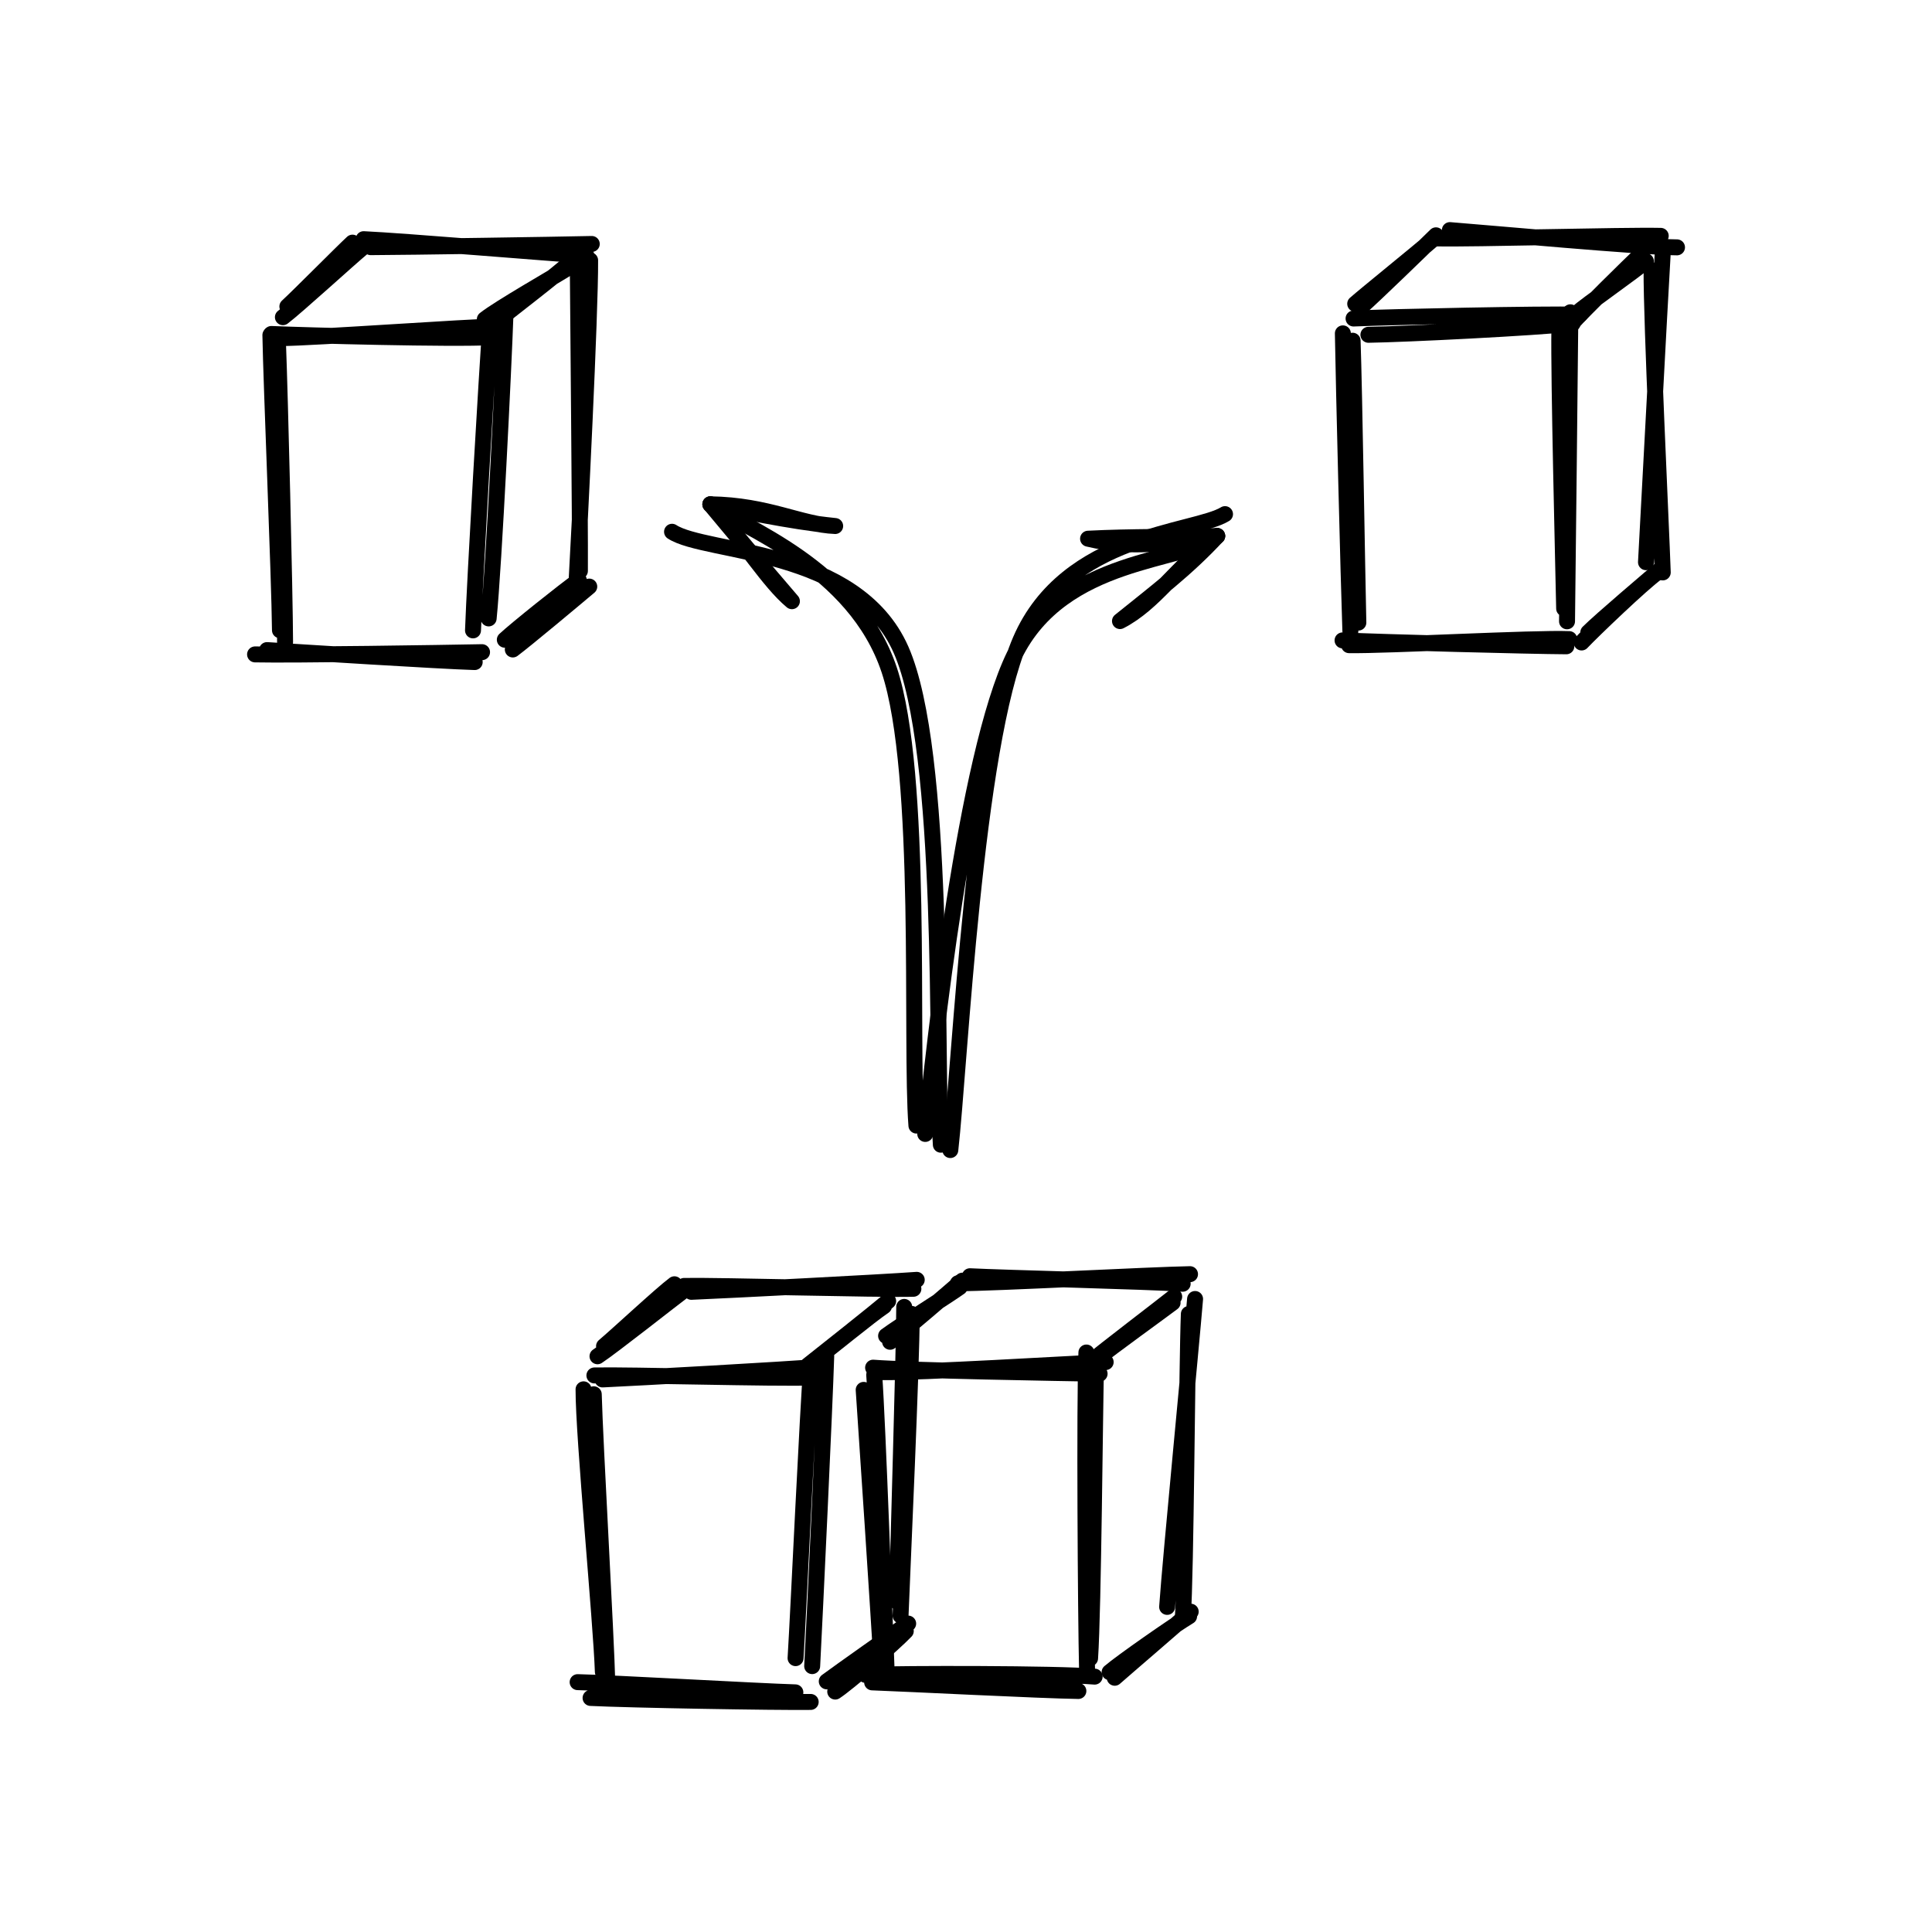 <svg version="1.1" xmlns="http://www.w3.org/2000/svg" viewBox="0 0 121.036 121.036" width="242.073" height="242.073">
  <!-- svg-source:excalidraw -->
  <!-- payload-type:application/vnd.excalidraw+json --><!-- payload-version:2 --><!-- payload-start -->eyJ2ZXJzaW9uIjoiMSIsImVuY29kaW5nIjoiYnN0cmluZyIsImNvbXByZXNzZWQiOnRydWUsImVuY29kZWQiOiJ4nO2da1cqN1x1MDAxN8ff91OcZd+W6c496TtQXHUwMDE0VERBQX1WXHUwMDE3XHUwMDBiuctVQFx1MDAwNbv63Z9cdTAwMWS0Mmcugi1cdTAwMWOmdeas5dGZMGQmyS//vbOT/PHTt2970/mosffbt73GrFbtderj6vPeL/b8U2M86VxmXHUwMDA3eIku/p5cZlx1MDAxZse1Rcr2dDqa/Pbrr8tPOLVh//VTjV6j31x1MDAxOEwnmO5/+Pe3b38sfrq+Z9yoTauDVq+x+MDi0vKrhFx1MDAwMe/Zs+Fg8bWEXHUwMDE5JjVlwryn6Fxm6o2Zvedde7K8W2dygLmYNup4pVntTVx1MDAxYcsr9tRe5nrM9U23Vimctlx1MDAwZdhFXHUwMDFhTq9ms+XHm51erzid91x1MDAxNpmdXGbxXHUwMDAxl9cm0/Gw2yh36tO2zZHnfNinxsPHVnvQmNiXsny84aha60zn9j6wPPv6Ztzp7Fx1MDAwMyZcdTAwMThI41xizjQhwMGI5VfbXHUwMDFiXGJcbsxRQKjiIFx1MDAxNVPejO1cdTAwMGZ7w7HN2HRcXFx1MDAxZExG1TGW0DJ7d9Vat4V5XHUwMDFj1D9O9/zXY1x1MDAwM3GASaolXHUwMDE3SjDB2HuSdqPTak8/TjNpLEqGXHUwMDE4XHUwMDAwyrRwPYrNxChbX9adxdlSI5VcdTAwMWKbRrt7e6KPyyRTPnmBxHuubIL+WfaxdX47XHUwMDFjJ8dcdTAwMTnTP0uoJ8jvvV3/fVmu42q/kbVfPXjs9dyFM6i/XHUwMDE1zndcdTAwMTfu7IW0qzovb/U4qldf61x1MDAxN1H4j1x1MDAxYoKvXcn3673OoOu9XW9Y6y6r5OLsn79cdTAwMDS3XHUwMDEw/Hhg4yCUiLDWQSlgLrCJXHUwMDA0NY7p+o2j1njOXHUwMDE0h3V2dpIrwWjUeGzw69SPalx1MDAxY+TvNlx1MDAwZU5cdTAwMWRblaRcdTAwMTBAXHUwMDEwIcLTOjQ4ilx1MDAwMiFGUaOBi7Dm8TMsjlx1MDAwZpvGz823w98wwJFcdTAwMDCEXHRcdTAwMTBUXHUwMDFhLjShXHUwMDAxXHJDO4AtWFx1MDAxMKFBMyWV8DZcZkooZZxxV1lcdTAwMDc3jFqZzLoyNU7MX7rD65NcdTAwMWVcXN2NXHUwMDFh3zWM5Ez2uuPrQvG+nXyp0NJ5aXa+nZbzx/Kmb7WYvp3588c0KFeRVsfTXHUwMDE0Vv7OoOX9SGNQXHUwMDBmudKrTqb7w36/M8VsnFx1MDAwZjuDqTfF4r7J8Xj43G5Ufe9cdTAwMDLvXHUwMDFjem1kb/d92S1/+7aszIs/3n///Zfg1KF1zFx1MDAxZf7atbzfT+7/P49cdTAwMWVQ4Vx1MDAxZDNcdTAwMTgqNdGB7HlcXJ89XHUwMDA3o1x1MDAwMdXNtqnoemU2JKPSaa5b+zewXHUwMDA3tOBGXHUwMDE5JShfvoNX9CjjSGm0ZkwroY0nY5tcIlx1MDAwZuFcdTAwMGXCn2DXzzSj2OtcdTAwMDaQXHUwMDA3XHUwMDFjht+AVYJKxlx1MDAxNWPgR4+hIFx1MDAxNCEuhVx1MDAxNZMnJs/bXHUwMDExXsfskVxiqF6bY0+o7CFMI3i4hGXzdbHnaX32kFwiO85cdTAwMGVO+1x1MDAwZqVMX/bGg1pHTqKve6h2hKZcXFx1MDAxOKqNJF7Zg+yhqHk0SkNcclJ6MrY51aNQdUksXHUwMDA3odE+464vcqtcdTAwMWUlOGpUZqRcdTAwMDKhtSszb+aAwlx1MDAwZYtcdTAwMTGhYtVcdTAwMTOzx5c6XHUwMDExXsns4a9em0NcdTAwMGZcdTAwMGZFXHUwMDBmoVKCZHQpjFxc6HleXHUwMDFmPeeZXlx1MDAxNbQ+qE9cdTAwMWVTYp5sXHUwMDFlZvdcdTAwMWYh8uhB2WO0UFx1MDAwMFx1MDAwMt+89qLHXHUwMDE4hys0Ylx1MDAwMF+SXGJ1R/xT1cNcdTAwMWONPVx1MDAxMkhqTTshllx1MDAwNeFcdTAwMTI9XHUwMDFj61xy5kJcdTAwMWKBXHUwMDE4XHUwMDE0fu5cdTAwMThcdTAwMDFcXKKFuPxwzJ2YO29HaFxyW3zaW7c2XHUwMDA2XHUwMDFkXHUwMDEyXHUwMDBlXHUwMDFkqVx1MDAwNfb2jFx1MDAwNNpas/WhMzl7bqtpa/7YuSm0SlV9fCqeo29rrdQ7XGZtLdtFXHUwMDEw6vafbFx1MDAxNjvcQaQhNKTQqIRBLlx1MDAwYutcdTAwMWQ7zDFcdTAwMDBaKc2pIFxcXHUwMDEztUzzl6mlXHQnXHUwMDFjYuzE2PGnXHUwMDBlrWH2SPgr18bA43LT+1xmLVx1MDAxNDtaMFx1MDAxMzj6Ml9cdTAwMWY8N5BJ8GvTPIZULz9J3GQr+vgh8uDhxFGMXHUwMDAyvnNuXHUwMDEwLT4vj3aoNbS4XHUwMDA2tIy5J2eRXHUwMDAyXHUwMDBmXHUwMDFh5pRcdEqXj1x1MDAxMIMnXHUwMDA2z9uxM/Ao6j29VDzKUkfyQFx1MDAwZs/L+uB5ytWkeEmkSEZCu5hcdTAwMTnsJ7pcdTAwMGadyIOHKlx1MDAwN1x1MDAxZlx1MDAxZlxmaEO40l7woJ1F0TLWzCiOdm+UwSO1ZJzoeFgrXHUwMDA2jz/1zsBDife0y79jmMJcdTAwMDJcdTAwMGJSPFx1MDAxZFhcdTAwMWY8jzlVaVx1MDAwZful29FZXHUwMDFmOiR7mUml89FcdTAwMDdcdTAwMGZ1lFx1MDAxMcxcdTAwMWGjRrtcdTAwMDau3lx1MDAwNI9w0OCFxTCjYdtcdTAwMTI8m3EtoyBcdTAwMDNcbtLE4InB40u9O8/yXHUwMDA3Tlx1MDAxZaOs3sHePYg8ZH3y0PPCWfFBdVx1MDAxZiqqOcmfpTNcdTAwMDWdiz55mMTOgKJcdTAwMWRFXGJcYukjXHUwMDBmdzgjhFx1MDAwM9OGb2tMa0Pj6Vxmc4qdXGKLyVx1MDAxM5PHl3qH4+kqXHUwMDE0PYJr1FlSLGusizx0ffLkssnueHqWm16SynxGXG6D7MNcco08eSh3XHUwMDE04p5cdHzZwLy2lsZcIrFcdTAwMTGrXFwwZVxcllhcdTAwMTSDXGKtnVx1MDAwNVhzVobynFxyjob784k8mT0+zVx1MDAwYlx1MDAxOXJyMT2K0fNcdTAwMWZHz86CXGJdXHUwMDAy3u9fVoJcdTAwMThcdTAwMTKsedgnXHUwMDAyecqX1zezcv6Sm7tslZUq485R/99AXHUwMDFlroR9XHUwMDA3XHUwMDFjVWhQII9iXHUwMDEyXHUwMDFitVx1MDAxMWprgTxcdTAwMWJcdTAwMTI9dp5cdTAwMDYoRVdcdTAwMGVtxej5gujZoeqRXHUwMDFmjKpcdTAwMDO1XHUwMDBlpiD08PXR003Wj1rT0ZhNu92nyjg7bGaPKpFHXHUwMDBmXHUwMDAxxyjKKNq2XGaEq9K+XHUwMDBmbdlJV0RcdTAwMWGQlEfb04NmITfK7SWPyVx1MDAxM5Pn7didp0eGjqpTgjJdUlx1MDAxM0hcdTAwMWWxPnmK6dRwyi9yJNlcdTAwMWNcdTAwMWbdPlepmmZuI09cdTAwMWUqXHUwMDFjZoOq7MRFhaDxkMdcdTAwMThcdTAwMDeUXHUwMDA2xVxy43J7Uyc2XHUwMDExRKgxs4KDWjWXMVx1MDAwNs9cdTAwMTdcdTAwMDTPjoJcYlUodbhmxFx1MDAxOG1cdTAwMDKdPHJ96iRuTXbSSbehlM02XHUwMDBlK6ZdzJ/IyFNntd4xilx0xDKaxtSTsUhccqhcdTAwMTOipZIgIJY7MXV8qXc2om5CQ3lcdTAwMTSlXHUwMDE0c0JcdTAwMDLVjlqfO+NS4khNha6XW1PRnWdOJr3rZOS5Q9HypcQsQlx1MDAwNKUvkEcpLFx1MDAxMVwihJG20LY1Y2JD3CGgmMEuLeZOzFx1MDAxZG/qXXGHsdBIXHUwMDFlwblQ300tdHFHf2JQa3bJ5onhrDh5uumkXHUwMDFhN+OLYzKJPHfAOIvpXHUwMDEyWCbcuMKd3ows7Whl59AqTZWM9JRcdOxaXHUwMDE0cG1Wrlx1MDAxOFx1MDAxM3Mn5s6P0zs6fMUqTbDNXHRcdTAwMDaB4DHrg6fMr/qd+tF0P9Pal7NyupXLQvRcdTAwMDVcdTAwMGZcYodogS9cdTAwMDGtLcaWqvA9glx1MDAxMNWOsmhCu3hbgmczfmWJslxm+cniwfRcdTAwMTg8vtS78yuHe3hcYjBqjGGBS/J0kuuTZzqsv6SvU89sv0JcdTAwMWHNQmHQ71VF5MlDjFx1MDAwM5yCUVLbXHUwMDE56F7ycFx1MDAwN1x1MDAxONc23EBJXHUwMDE28dF0XHUwMDFibiSNIbHmidHjS721wfTXxt97ad5cXHVS9+PeXFycmWyxf236riC+v1x1MDAwMFW1z7rnbYNcdTAwMTRcdTAwMWMuieZMSKJ881x1MDAwN6RwlFxy7pVomKBE8LdcdTAwMWWJbVRcdTAwMTFcIplccrkzOtBiMGi6SFB2LVxuabRrXHQgP1x1MDAxOP5G21x1MDAwZVxcXHUwMDAzc7fAXHUwMDBiWSBzuy3b1XGk9v52e19cdTAwMDZcdTAwMDfZonKvX+BaZ5aFh4dxY1x1MDAxN7fEPnaNruvHsGWzXCKC2T5cdOxTXG4trGBg3zVlhlwiQzFDhWGC4E++8obhLej1ht7G4yfDZ3n4ac5+iqJvmPlQKnlI5KpZJnzhVGxgmlx1MDAxMuXyKrhq/P76Uik5r1x1MDAxZubqL7epfoZUXHUwMDBl72VuIK9OokKOj6SSMlx1MDAwNjQgh8Hlc3nHNIpWPE+ZXHUwMDEx9Fx1MDAxZnmHPl5SWDpolIPGgrDR165cdTAwMGUhhPZoN/pcdTAwMDNcdTAwMGYlZvi7WTM74WWshFa14e0glDmEaDTSXHUwMDE1kXZcclx1MDAwNvIxQbVaKa7C6uTr7XzVcU1ptdqR7e9cdTAwMWLfWWWYIVLKQH/SwfqoXHUwMDEyXHUwMDE3zYuTTFwie5tjiZvj/UHyaf+5XHUwMDE1cVShPctcdTAwMWRDbPFR+95do4ivrFwiwlx1MDAwMSxXZFx1MDAxOXakLNprPGMhXHUwMDFhibdYXHUwMDE5I/2UOs/D7Utt+tw4p81Wv1o6yd7FZl1cdTAwMTRg9t+bnsE+WmdVIVx1MDAwNNGSXGZcdTAwMWO7T39CJVxyJ7LQulx1MDAxZakyPTh5TqVcbsPbi9K/XHUwMDAxPdJ697BcdTAwMDfhTHtVXHUwMDEyYY5RQlxujnVak4g7lChcdTAwMWVcdTAwMTJWurJj8HxB8Oxuclx1MDAwNoNwX7aw30V04Fx1MDAxMs+dw/XRU8lcdTAwMTXFQ1x0hsnT4152fP94Op3VipFHjyaoa6mmXHUwMDA2rMtaeuOGkD1omFx0wShQaqI+PYNI4Hz1Slx1MDAxYzF8viB8djaOxiB88TE7j9FcdTAwMDZcblx1MDAwN7LnaH32XFya1NWzqqaLo6Nm+jB5PVx1MDAxZeayUZ9cdTAwMGZv5zQ4XHUwMDAym6yy/lpOvVx1MDAwNlx1MDAxN2OOQiojnZiNXHUwMDA33Jbs2cD8XGbO0YRcdTAwMDe1clx1MDAxMC3mzlx1MDAxN+TObqZnMFx1MDAxMlx1MDAwZVx1MDAxZEOJZEZcdTAwMDe7eTLrQ2fwnH9cdTAwMWVcdTAwMWbe3rFcdTAwMDd91W288Fx1MDAxNrxcdTAwMThcdTAwMWV56KxcdTAwMTY8qECxhzBocKlIT9BcdTAwMTDCMLtcdTAwMWZZjJ1cdTAwMTg7vtRcdTAwMTGMk8ayskvLK1xijFx1MDAxYcp+XCJqqPiQvsnBeDLPy+NJS8xa91x1MDAwN1FcdTAwMWZcbls4eaid4q5R8jG3XHUwMDFm51xyPNSRwIRcdTAwMTFcdTAwMDaw5FwiXHJcdTAwMWW04FxyZ5Kq2MtcdTAwMTOTx5d6Z+RRoZHSdtxcdTAwMTarrFx1MDAwZTSzjtdcdTAwMDePrF7cUFFuvuxXM/eF3tVZuZdcdTAwMWJEXHUwMDFlPFx1MDAxYVx1MDAxYyQvl8hcdTAwMTWQ3mhFtLKso19cYrDTNLblXFze0MQwjurNvUVATJ2YOm/HzqhDjPf0cn6GtDFXXHUwMDFjXHUwMDAyXHUwMDA3tU7Wx1x1MDAwZc2nu9VcXOXgsFA+rd+UOuVukVx1MDAxZURcdTAwMWU7SjiMXG6piV1e3mdmXHUwMDAxiiG7rlx1MDAwNbHU2Zba2ZBfXHUwMDE5xVx1MDAwZWiuRexXjsHjS707v/JcdTAwMDcuXHUwMDFl4Ch40MhcYiTP6SdcXDz5erqVSbzk+82rXFyvZc7yaZONPHm0cVx1MDAxMC3CKC2Na82cV/JcdTAwMDBcdTAwMTZcYpPGilx0Jre2pcWmRtM1t7vOxy6emDz+1DtcXOuQh0fSo0AnRkHwtlx1MDAxNrn10XMweJk/1FR9cvKQXHUwMDFlXHUwMDFkJc6mdyanXCKOXHUwMDFl1J3U4Zrjy6aMXHUwMDFiJX2hPMJcdTAwMTFcdTAwMTRcdTAwMDXhXCLwkytPzlwiXHUwMDE2RKhcdTAwMTnhdlx1MDAwNaBVQYS5O1auV1x1MDAxMum+Olx1MDAxZLa6xXxJ39cvYvj8t+GzszWemfaeXo6mXHUwMDEzgbaGooFunrP10ZOa5y6P7lx1MDAwYqJazdxNL5OVZpPUo79ZO6KHoH0rqVx1MDAwMuxcbrwz4ohdXHUwMDAxmmlOlJRyazvqbEj2cE2x1a1eiSMmz1x1MDAxNyTPXHUwMDBlZU/4XHUwMDA0QorW1vdrVrnQk19cdTAwMWY9mevZfNI53E9cdTAwMTLaLt/N6vdXYlx1MDAxOP2lOLh2JPZcdTAwMDCobCi+fK/FhVx1MDAwNYbnXHUwMDE1XHUwMDA3rlx1MDAxNCFb2zd5Q2txUFSvTK709cTo+YLo2d1aXHUwMDFjLHTqXHUwMDA0t1uSXHUwMDEzXHUwMDExuGN753x98uTTeVx1MDAwMpedXHUwMDFlz56TTKHSfT47nUVmZnq46GFcdTAwMGVozqWgXHUwMDFhVSZ47S3GXHUwMDFkqjQ1XHUwMDFhdapcdTAwMTDenEUphpBoW7PArFx1MDAxY92KwfNcdTAwMDXBs6M1nnkodbDNUcxcdTAwMGJcdTAwMGakzsX61Clcck5cZnua3LbGxyR7fJkuyOZ99KmzUu9Ydaq4vVx1MDAxZe3d2vFp0V7Uq/fxiqnzXHUwMDA1qbOzNVx1MDAwZsO30lHcblVcdTAwMWWy5GHhXHUwMDEz80R5+olCISs7zflxOt+pXaVN9NdalcTRdiiaXHUwMDExTSWVvinqXGYtY4LNmWjC6La8y5tcdTAwMDGPtq4qJVbOmYjBXHUwMDEzg+fHXHUwMDA184RPXHUwMDEzpVx1MDAwNJSUQIPHtYrrk+d4koNUe1ApkMJhVSRcdTAwMGKmPbmN/i5eXFw5kikthKRcXONvfjtcdTAwMGKUXHUwMDAxjnYqc89miyB5LHOUNCs38YrBXHUwMDEzg+fHKVx1MDAxZVx1MDAxMVx1MDAxZcuD3blcdTAwMDAmIVx1MDAxMDyX64OnkMzv35/yi8tpmY/q8qF9k511o1x1MDAwZlx1MDAxZepow5G9WqOkXHUwMDExvlx1MDAwMXVwlFx1MDAxZIiU3G5zpqPtW+ZoaC3ieWL0xOjxpt6dbzncy2OAaW1I8M5cdTAwMTZXn5ieXn6cXHUwMDFj9J5OSH+YTtB0qnp4VqpFXHUwMDFlPULaXHUwMDEyMYaiwWWEXHUwMDBmPWBcdTAwMWOUO2A0sknAtkKYN7VrsrBVisexPDF6/Kk3N6L+09t37FVHo+JcdTAwMTRf/3sx7j11XHUwMDFhz6ngqm9rx6JILVx0XHUwMDFhi6L/86c//1x1MDAwZlxyXHUwMDEzr1YifQ==<!-- payload-end -->
  <defs>
    <style class="style-fonts">
      @font-face {
        font-family: "Virgil";
        src: url("https://excalidraw.com/Virgil.woff2");
      }
      @font-face {
        font-family: "Cascadia";
        src: url("https://excalidraw.com/Cascadia.woff2");
      }
      @font-face {
        font-family: "Assistant";
        src: url("https://excalidraw.com/Assistant-Regular.woff2");
      }
    </style>
    
  </defs>
  <g stroke-linecap="round" transform="translate(10 10) rotate(0 50.518 50.518)"><path d="M0 0 C29.11 0, 58.22 0, 101.04 0 M0 0 C38.56 0, 77.12 0, 101.04 0 M101.04 0 C101.04 31.27, 101.04 62.54, 101.04 101.04 M101.04 0 C101.04 34.02, 101.04 68.05, 101.04 101.04 M101.04 101.04 C70.49 101.04, 39.95 101.04, 0 101.04 M101.04 101.04 C61.79 101.04, 22.55 101.04, 0 101.04 M0 101.04 C0 63.75, 0 26.47, 0 0 M0 101.04 C0 79.82, 0 58.61, 0 0" stroke="transparent" stroke-width="1" fill="none"></path></g><g stroke-linecap="round"><g transform="translate(37.158 87.019) rotate(0 0.3 9.002)"><path d="M0.04 0.33 C0.12 3.41, 0.82 15.51, 0.89 18.45 M-0.6 0.02 C-0.61 2.97, 0.51 14.63, 0.61 17.72" stroke="#000000" stroke-width="1" fill="none"></path></g></g><mask></mask><g stroke-linecap="round"><g transform="translate(37.458 85.969) rotate(0 7.052 -0.15)"><path d="M0.29 0.45 C2.62 0.34, 11.73 -0.16, 13.97 -0.35 M-0.22 0.2 C2.02 0.15, 10.96 0.41, 13.47 0.33" stroke="#000000" stroke-width="1" fill="none"></path></g></g><mask></mask><g stroke-linecap="round"><g transform="translate(50.961 85.519) rotate(0 -0.375 9.377)"><path d="M-0.13 -0.05 C-0.37 2.94, -0.93 15.26, -1.12 18.36 M0.8 -0.55 C0.71 2.46, 0.09 15.59, -0.08 18.86" stroke="#000000" stroke-width="1" fill="none"></path></g></g><mask></mask><g stroke-linecap="round"><g transform="translate(36.558 105.773) rotate(0 6.902 0.225)"><path d="M-0.37 -0.39 C1.86 -0.34, 10.9 0.18, 13.27 0.25 M0.44 0.6 C2.84 0.72, 12.04 0.88, 14.23 0.85" stroke="#000000" stroke-width="1" fill="none"></path></g></g><mask></mask><g stroke-linecap="round"><g transform="translate(50.961 85.669) rotate(0 2.326 -1.95)"><path d="M-0.35 -0.13 C0.48 -0.78, 3.89 -3.49, 4.68 -4.16 M0.12 -0.5 C0.92 -1.09, 3.58 -3.28, 4.42 -3.84" stroke="#000000" stroke-width="1" fill="none"></path></g></g><mask></mask><g stroke-linecap="round"><g transform="translate(37.812 84.597) rotate(0 2.326 -1.95)"><path d="M0.03 -0.26 C0.83 -0.93, 3.63 -3.54, 4.44 -4.14 M-0.38 0.37 C0.56 -0.25, 4.26 -3.18, 5.12 -3.82" stroke="#000000" stroke-width="1" fill="none"></path></g></g><mask></mask><g stroke-linecap="round"><g transform="translate(52.005 105.574) rotate(0 2.326 -1.95)"><path d="M-0.21 -0.24 C0.6 -0.84, 4.04 -3.27, 4.89 -3.86 M0.32 0.4 C1.1 -0.11, 3.98 -2.59, 4.74 -3.39" stroke="#000000" stroke-width="1" fill="none"></path></g></g><mask></mask><g stroke-linecap="round"><g transform="translate(56.748 82.255) rotate(0 -0.375 9.377)"><path d="M0.37 0.06 C0.37 3.28, -0.21 15.88, -0.33 18.96 M-0.1 -0.38 C-0.11 2.7, -0.49 14.87, -0.55 18.09" stroke="#000000" stroke-width="1" fill="none"></path></g></g><mask></mask><g stroke-linecap="round"><g transform="translate(42.892 80.73) rotate(0 7.052 -0.15)"><path d="M0.42 0.2 C2.78 0.1, 12.22 -0.38, 14.54 -0.55 M-0.03 -0.17 C2.27 -0.21, 11.98 0.07, 14.33 0.01" stroke="#000000" stroke-width="1" fill="none"></path></g></g><mask></mask><g stroke-linecap="round"><g transform="translate(54.768 86.623) rotate(0 0.3 9.002)"><path d="M0 -0.49 C0.22 2.55, 0.67 15.3, 0.79 18.39 M-0.66 0.45 C-0.46 3.32, 0.28 14.58, 0.46 17.62" stroke="#000000" stroke-width="1" fill="none"></path></g></g><mask></mask><g stroke-linecap="round"><g transform="translate(55.068 85.572) rotate(0 7.052 -0.15)"><path d="M0.19 0.39 C2.56 0.43, 11.81 -0.13, 14.2 -0.24 M-0.37 0.11 C1.93 0.29, 11.35 0.45, 13.82 0.49" stroke="#000000" stroke-width="1" fill="none"></path></g></g><mask></mask><g stroke-linecap="round"><g transform="translate(68.571 85.122) rotate(0 -0.375 9.377)"><path d="M0.1 0.06 C0.02 3.12, -0.07 15.64, -0.28 18.77 M-0.51 -0.39 C-0.64 2.74, -0.55 16.16, -0.47 19.48" stroke="#000000" stroke-width="1" fill="none"></path></g></g><mask></mask><g stroke-linecap="round"><g transform="translate(54.168 105.377) rotate(0 6.902 0.225)"><path d="M0.47 0.02 C2.68 0.1, 11.08 0.53, 13.39 0.56 M0.05 -0.45 C2.42 -0.54, 12.04 -0.54, 14.41 -0.34" stroke="#000000" stroke-width="1" fill="none"></path></g></g><mask></mask><g stroke-linecap="round"><g transform="translate(68.571 85.272) rotate(0 2.326 -1.95)"><path d="M-0.27 0.07 C0.51 -0.6, 4.14 -3.36, 4.99 -4.04 M0.24 -0.2 C0.98 -0.82, 4.14 -3.09, 4.89 -3.66" stroke="#000000" stroke-width="1" fill="none"></path></g></g><mask></mask><g stroke-linecap="round"><g transform="translate(55.422 84.2) rotate(0 2.326 -1.95)"><path d="M0.34 -0.14 C1.2 -0.81, 4.09 -3.29, 4.87 -3.97 M0.09 -0.51 C0.94 -1.14, 3.89 -2.98, 4.7 -3.56" stroke="#000000" stroke-width="1" fill="none"></path></g></g><mask></mask><g stroke-linecap="round"><g transform="translate(69.615 105.178) rotate(0 2.326 -1.95)"><path d="M0.22 -0.07 C0.99 -0.75, 4.3 -3.58, 4.98 -4.21 M-0.1 -0.42 C0.63 -1.05, 4.02 -3.41, 4.88 -3.92" stroke="#000000" stroke-width="1" fill="none"></path></g></g><mask></mask><g stroke-linecap="round"><g transform="translate(74.359 81.859) rotate(0 -0.375 9.377)"><path d="M0.51 -0.48 C0.25 2.68, -1.02 15.64, -1.24 18.81 M0.12 0.46 C-0.01 3.73, -0.05 16.45, -0.26 19.54" stroke="#000000" stroke-width="1" fill="none"></path></g></g><mask></mask><g stroke-linecap="round"><g transform="translate(60.502 80.334) rotate(0 7.052 -0.15)"><path d="M-0.49 0.06 C1.76 0.06, 11.62 -0.47, 14.05 -0.51 M0.26 -0.38 C2.39 -0.27, 11.35 -0.06, 13.59 0.09" stroke="#000000" stroke-width="1" fill="none"></path></g></g><mask></mask><g stroke-linecap="round"><g transform="translate(59.082 72.004) rotate(0 -8.019 -19.938)"><path d="M-0.14 -0.29 C-0.47 -5.59, 0.18 -24.89, -2.63 -31.29 C-5.44 -37.69, -14.86 -37.3, -16.98 -38.69 M-1.67 -1.49 C-2.07 -6.68, -1.22 -23.53, -3.37 -30.02 C-5.52 -36.51, -12.69 -39.01, -14.58 -40.41" stroke="#000000" stroke-width="1" fill="none"></path></g><g transform="translate(59.082 72.004) rotate(0 -8.019 -19.938)"><path d="M-6.76 -39.05 C-8.89 -39.13, -10.97 -40.36, -14.58 -40.41 M-6.76 -39.05 C-9.69 -39.35, -12.93 -40.06, -14.58 -40.41" stroke="#000000" stroke-width="1" fill="none"></path></g><g transform="translate(59.082 72.004) rotate(0 -8.019 -19.938)"><path d="M-9.47 -34.34 C-10.95 -35.58, -12.36 -37.97, -14.58 -40.41 M-9.47 -34.34 C-11.35 -36.52, -13.5 -39.11, -14.58 -40.41" stroke="#000000" stroke-width="1" fill="none"></path></g></g><mask></mask><g stroke-linecap="round"><g transform="translate(59.745 71.969) rotate(0 8.241 -19.938)"><path d="M-0.21 0.08 C0.39 -5.23, 1.32 -25.23, 4.19 -31.87 C7.06 -38.51, 15.1 -38.59, 17 -39.76 M-1.78 -0.93 C-1.29 -6.12, 0.75 -24.66, 3.8 -30.91 C6.85 -37.15, 14.58 -36.72, 16.51 -38.39" stroke="#000000" stroke-width="1" fill="none"></path></g><g transform="translate(59.745 71.969) rotate(0 8.241 -19.938)"><path d="M10.42 -33.06 C12.59 -34.18, 13.92 -36.4, 16.51 -38.39 M10.42 -33.06 C12.55 -34.78, 14.61 -36.33, 16.51 -38.39" stroke="#000000" stroke-width="1" fill="none"></path></g><g transform="translate(59.745 71.969) rotate(0 8.241 -19.938)"><path d="M8.42 -38.22 C11.28 -37.54, 13.31 -37.97, 16.51 -38.39 M8.42 -38.22 C11.13 -38.36, 13.81 -38.31, 16.51 -38.39" stroke="#000000" stroke-width="1" fill="none"></path></g></g><mask></mask><g stroke-linecap="round"><g transform="translate(84.628 21.325) rotate(0 0.3 9.002)"><path d="M0.11 0.02 C0.22 3.06, 0.4 14.73, 0.47 17.68 M-0.5 -0.44 C-0.45 2.7, -0.14 15.11, -0.03 18.21" stroke="#000000" stroke-width="1" fill="none"></path></g></g><mask></mask><g stroke-linecap="round"><g transform="translate(84.928 20.274) rotate(0 7.052 -0.15)"><path d="M-0.13 -0.32 C2.19 -0.42, 11.6 -0.62, 14.05 -0.56 M0.8 0.7 C3.04 0.67, 11.31 0.26, 13.59 0" stroke="#000000" stroke-width="1" fill="none"></path></g></g><mask></mask><g stroke-linecap="round"><g transform="translate(98.431 19.824) rotate(0 -0.375 9.377)"><path d="M-0.05 -0.26 C-0.08 2.97, -0.22 16.01, -0.26 19.1 M-0.74 0.79 C-0.79 3.9, -0.5 15.33, -0.44 18.3" stroke="#000000" stroke-width="1" fill="none"></path></g></g><mask></mask><g stroke-linecap="round"><g transform="translate(84.028 40.079) rotate(0 6.902 0.225)"><path d="M0.49 0.34 C2.88 0.38, 12.06 -0.13, 14.28 -0.04 M0.08 0.04 C2.44 0.15, 11.86 0.4, 14.1 0.41" stroke="#000000" stroke-width="1" fill="none"></path></g></g><mask></mask><g stroke-linecap="round"><g transform="translate(98.431 19.974) rotate(0 2.326 -1.95)"><path d="M0.31 -0.32 C1.04 -0.96, 3.95 -2.97, 4.68 -3.61 M0.04 0.29 C0.7 -0.46, 3.68 -3.39, 4.42 -4.09" stroke="#000000" stroke-width="1" fill="none"></path></g></g><mask></mask><g stroke-linecap="round"><g transform="translate(85.281 18.902) rotate(0 2.326 -1.95)"><path d="M0.03 0.29 C0.76 -0.35, 3.91 -3.4, 4.68 -4.16 M-0.38 0.13 C0.28 -0.45, 3.62 -3.15, 4.41 -3.84" stroke="#000000" stroke-width="1" fill="none"></path></g></g><mask></mask><g stroke-linecap="round"><g transform="translate(99.474 39.88) rotate(0 2.326 -1.95)"><path d="M0.03 -0.26 C0.79 -1.02, 3.88 -3.64, 4.61 -4.26 M-0.39 0.37 C0.32 -0.38, 3.39 -3.32, 4.32 -3.99" stroke="#000000" stroke-width="1" fill="none"></path></g></g><mask></mask><g stroke-linecap="round"><g transform="translate(104.218 16.561) rotate(0 -0.375 9.377)"><path d="M-0.06 -0.55 C-0.25 2.63, -0.92 15.43, -1.1 18.66 M-0.75 0.36 C-0.77 3.65, -0.16 16.13, -0.05 19.3" stroke="#000000" stroke-width="1" fill="none"></path></g></g><mask></mask><g stroke-linecap="round"><g transform="translate(90.361 15.036) rotate(0 7.052 -0.15)"><path d="M-0.35 -0.1 C1.94 -0.05, 11.23 -0.31, 13.68 -0.26 M0.47 -0.62 C2.93 -0.43, 12.42 0.45, 14.7 0.46" stroke="#000000" stroke-width="1" fill="none"></path></g></g><mask></mask><g stroke-linecap="round"><g transform="translate(17.059 21.823) rotate(0 0.3 9.002)"><path d="M0.36 -0.23 C0.48 2.89, 0.79 15.38, 0.8 18.41 M-0.12 -0.83 C-0.07 2.17, 0.45 14.43, 0.48 17.66" stroke="#000000" stroke-width="1" fill="none"></path></g></g><mask></mask><g stroke-linecap="round"><g transform="translate(17.36 20.773) rotate(0 7.052 -0.15)"><path d="M0.2 0.41 C2.47 0.39, 11.73 -0.29, 13.97 -0.33 M-0.36 0.15 C1.8 0.24, 10.96 0.49, 13.47 0.35" stroke="#000000" stroke-width="1" fill="none"></path></g></g><mask></mask><g stroke-linecap="round"><g transform="translate(30.863 20.322) rotate(0 -0.375 9.377)"><path d="M-0.14 -0.03 C-0.37 3.09, -1.12 16.07, -1.23 19.17 M0.8 -0.53 C0.7 2.41, 0.08 15.15, -0.25 18.42" stroke="#000000" stroke-width="1" fill="none"></path></g></g><mask></mask><g stroke-linecap="round"><g transform="translate(16.459 40.577) rotate(0 6.902 0.225)"><path d="M-0.48 0.42 C1.83 0.47, 11.29 0.33, 13.74 0.28 M0.27 0.15 C2.52 0.29, 10.97 0.83, 13.28 0.9" stroke="#000000" stroke-width="1" fill="none"></path></g></g><mask></mask><g stroke-linecap="round"><g transform="translate(30.863 20.473) rotate(0 2.326 -1.95)"><path d="M-0.04 -0.11 C0.84 -0.83, 4.21 -3.41, 4.94 -4.1 M-0.49 -0.47 C0.39 -1.17, 3.88 -3.16, 4.81 -3.74" stroke="#000000" stroke-width="1" fill="none"></path></g></g><mask></mask><g stroke-linecap="round"><g transform="translate(17.713 19.401) rotate(0 2.326 -1.95)"><path d="M0.29 -0.2 C1.03 -0.88, 3.69 -3.57, 4.37 -4.2 M0.01 0.47 C0.86 -0.17, 4.18 -3.21, 5.03 -3.91" stroke="#000000" stroke-width="1" fill="none"></path></g></g><mask></mask><g stroke-linecap="round"><g transform="translate(31.906 40.378) rotate(0 2.326 -1.95)"><path d="M-0.28 -0.3 C0.4 -0.94, 3.49 -3.41, 4.36 -4.02 M0.22 0.31 C0.99 -0.26, 4.24 -2.98, 5.01 -3.63" stroke="#000000" stroke-width="1" fill="none"></path></g></g><mask></mask><g stroke-linecap="round"><g transform="translate(36.65 17.059) rotate(0 -0.375 9.377)"><path d="M-0.45 -0.18 C-0.43 3.01, -0.3 15.54, -0.32 18.71 M0.32 -0.75 C0.34 2.57, -0.34 16.02, -0.53 19.38" stroke="#000000" stroke-width="1" fill="none"></path></g></g><mask></mask><g stroke-linecap="round"><g transform="translate(22.793 15.534) rotate(0 7.052 -0.15)"><path d="M0.43 -0.05 C2.89 -0.06, 12.04 -0.2, 14.28 -0.25 M-0.01 -0.55 C2.42 -0.44, 11.71 0.34, 13.94 0.48" stroke="#000000" stroke-width="1" fill="none"></path></g></g><mask></mask></svg>
